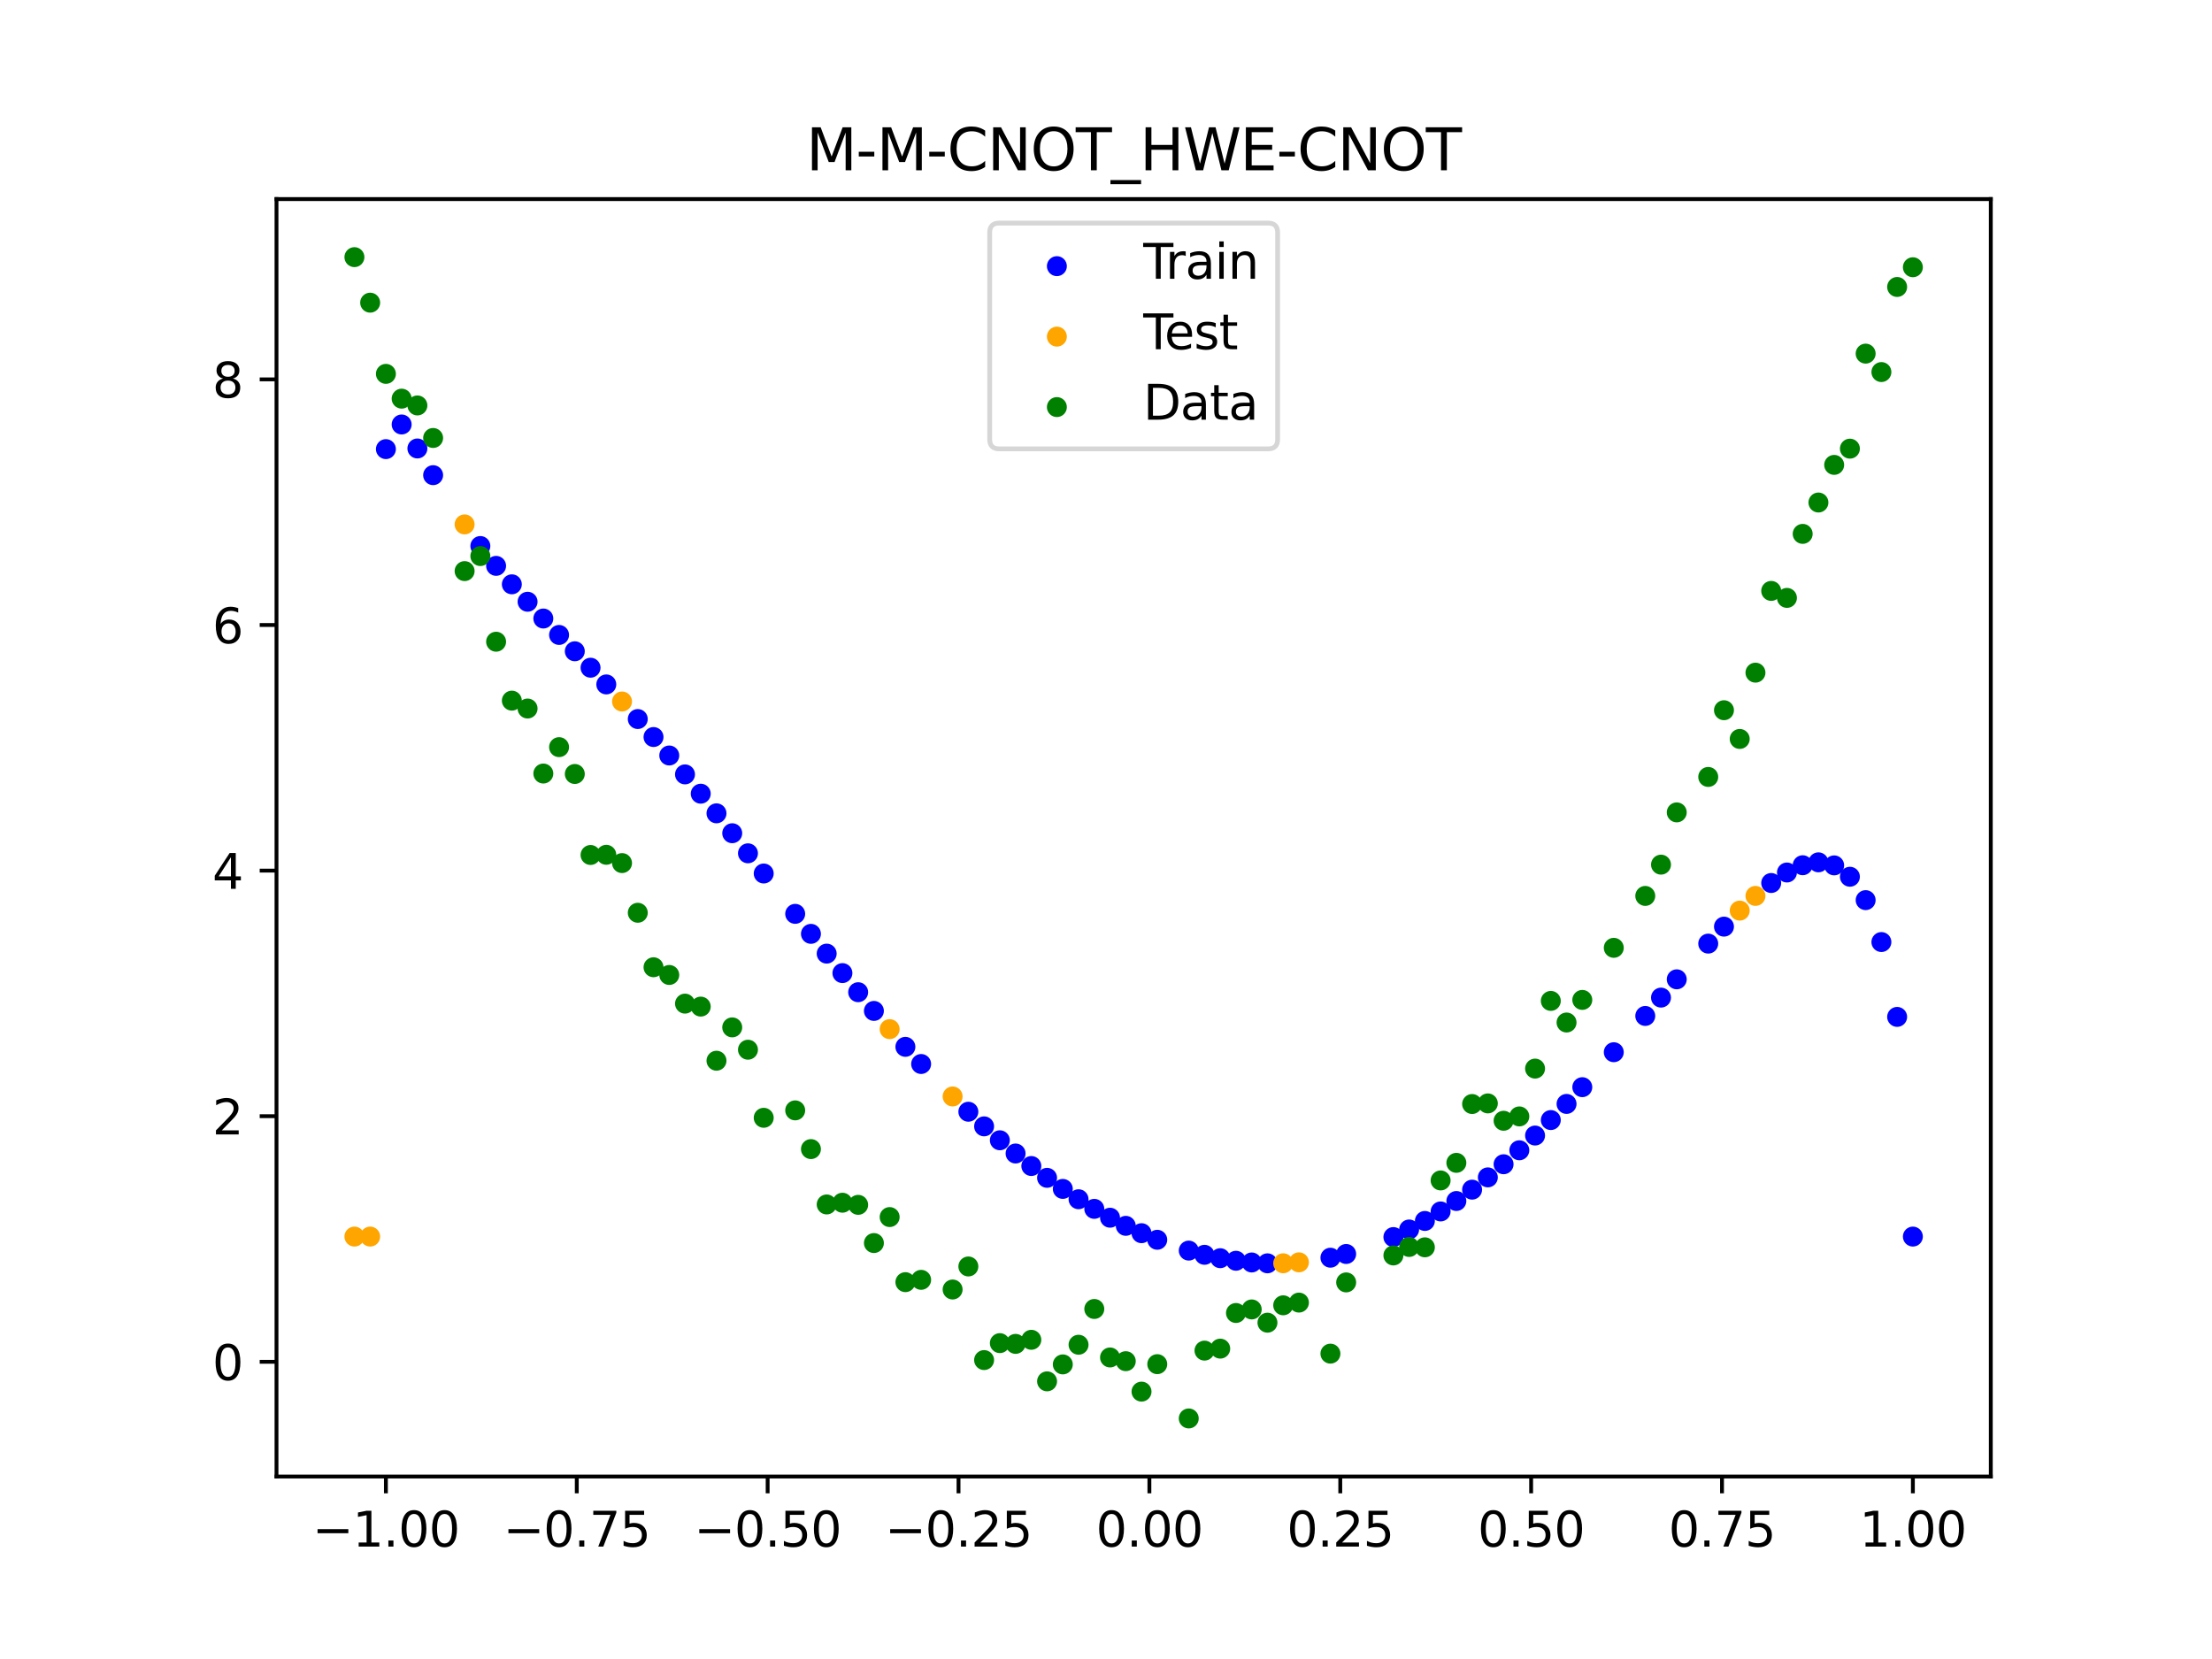 <?xml version="1.0" encoding="utf-8" standalone="no"?>
<!DOCTYPE svg PUBLIC "-//W3C//DTD SVG 1.1//EN"
  "http://www.w3.org/Graphics/SVG/1.1/DTD/svg11.dtd">
<svg xmlns:xlink="http://www.w3.org/1999/xlink" width="460.8pt" height="345.6pt" viewBox="0 0 460.8 345.6" xmlns="http://www.w3.org/2000/svg" version="1.1">
 <defs>
  <style type="text/css">*{stroke-linejoin: round; stroke-linecap: butt}</style>
 </defs>
 <g id="figure_1">
  <g id="patch_1">
   <path d="M 0 345.6 
L 460.8 345.6 
L 460.8 0 
L 0 0 
z
" style="fill: #ffffff"/>
  </g>
  <g id="axes_1">
   <g id="patch_2">
    <path d="M 57.6 307.584 
L 414.72 307.584 
L 414.72 41.472 
L 57.6 41.472 
z
" style="fill: #ffffff"/>
   </g>
   <g id="PathCollection_1">
    <defs>
     <path id="m884fe3dd24" d="M 0 1.581 
C 0.419 1.581 0.822 1.415 1.118 1.118 
C 1.415 0.822 1.581 0.419 1.581 0 
C 1.581 -0.419 1.415 -0.822 1.118 -1.118 
C 0.822 -1.415 0.419 -1.581 0 -1.581 
C -0.419 -1.581 -0.822 -1.415 -1.118 -1.118 
C -1.415 -0.822 -1.581 -0.419 -1.581 0 
C -1.581 0.419 -1.415 0.822 -1.118 1.118 
C -0.822 1.415 -0.419 1.581 0 1.581 
z
" style="stroke: #0000ff"/>
    </defs>
    <g clip-path="url(#p9d59b5a0bc)">
     <use xlink:href="#m884fe3dd24" x="208.286" y="237.54" style="fill: #0000ff; stroke: #0000ff"/>
     <use xlink:href="#m884fe3dd24" x="83.671" y="88.427" style="fill: #0000ff; stroke: #0000ff"/>
     <use xlink:href="#m884fe3dd24" x="349.297" y="204.01" style="fill: #0000ff; stroke: #0000ff"/>
     <use xlink:href="#m884fe3dd24" x="149.258" y="169.431" style="fill: #0000ff; stroke: #0000ff"/>
     <use xlink:href="#m884fe3dd24" x="293.548" y="256.124" style="fill: #0000ff; stroke: #0000ff"/>
     <use xlink:href="#m884fe3dd24" x="319.783" y="236.553" style="fill: #0000ff; stroke: #0000ff"/>
     <use xlink:href="#m884fe3dd24" x="254.196" y="262.106" style="fill: #0000ff; stroke: #0000ff"/>
     <use xlink:href="#m884fe3dd24" x="342.739" y="211.64" style="fill: #0000ff; stroke: #0000ff"/>
     <use xlink:href="#m884fe3dd24" x="142.699" y="161.32" style="fill: #0000ff; stroke: #0000ff"/>
     <use xlink:href="#m884fe3dd24" x="175.492" y="202.715" style="fill: #0000ff; stroke: #0000ff"/>
     <use xlink:href="#m884fe3dd24" x="250.917" y="261.399" style="fill: #0000ff; stroke: #0000ff"/>
     <use xlink:href="#m884fe3dd24" x="155.816" y="177.761" style="fill: #0000ff; stroke: #0000ff"/>
     <use xlink:href="#m884fe3dd24" x="86.95" y="93.425" style="fill: #0000ff; stroke: #0000ff"/>
     <use xlink:href="#m884fe3dd24" x="123.023" y="139.097" style="fill: #0000ff; stroke: #0000ff"/>
     <use xlink:href="#m884fe3dd24" x="313.224" y="242.533" style="fill: #0000ff; stroke: #0000ff"/>
     <use xlink:href="#m884fe3dd24" x="100.067" y="113.746" style="fill: #0000ff; stroke: #0000ff"/>
     <use xlink:href="#m884fe3dd24" x="132.861" y="149.788" style="fill: #0000ff; stroke: #0000ff"/>
     <use xlink:href="#m884fe3dd24" x="182.051" y="210.593" style="fill: #0000ff; stroke: #0000ff"/>
     <use xlink:href="#m884fe3dd24" x="382.091" y="180.274" style="fill: #0000ff; stroke: #0000ff"/>
     <use xlink:href="#m884fe3dd24" x="188.61" y="218.077" style="fill: #0000ff; stroke: #0000ff"/>
     <use xlink:href="#m884fe3dd24" x="247.638" y="260.522" style="fill: #0000ff; stroke: #0000ff"/>
     <use xlink:href="#m884fe3dd24" x="300.107" y="252.366" style="fill: #0000ff; stroke: #0000ff"/>
     <use xlink:href="#m884fe3dd24" x="152.537" y="173.577" style="fill: #0000ff; stroke: #0000ff"/>
     <use xlink:href="#m884fe3dd24" x="205.006" y="234.64" style="fill: #0000ff; stroke: #0000ff"/>
     <use xlink:href="#m884fe3dd24" x="306.666" y="247.824" style="fill: #0000ff; stroke: #0000ff"/>
     <use xlink:href="#m884fe3dd24" x="280.431" y="261.227" style="fill: #0000ff; stroke: #0000ff"/>
     <use xlink:href="#m884fe3dd24" x="90.229" y="98.985" style="fill: #0000ff; stroke: #0000ff"/>
     <use xlink:href="#m884fe3dd24" x="326.342" y="229.966" style="fill: #0000ff; stroke: #0000ff"/>
     <use xlink:href="#m884fe3dd24" x="296.828" y="254.345" style="fill: #0000ff; stroke: #0000ff"/>
     <use xlink:href="#m884fe3dd24" x="165.654" y="190.372" style="fill: #0000ff; stroke: #0000ff"/>
     <use xlink:href="#m884fe3dd24" x="231.241" y="253.673" style="fill: #0000ff; stroke: #0000ff"/>
     <use xlink:href="#m884fe3dd24" x="277.152" y="262.003" style="fill: #0000ff; stroke: #0000ff"/>
     <use xlink:href="#m884fe3dd24" x="106.626" y="121.723" style="fill: #0000ff; stroke: #0000ff"/>
     <use xlink:href="#m884fe3dd24" x="172.213" y="198.657" style="fill: #0000ff; stroke: #0000ff"/>
     <use xlink:href="#m884fe3dd24" x="346.018" y="207.82" style="fill: #0000ff; stroke: #0000ff"/>
     <use xlink:href="#m884fe3dd24" x="309.945" y="245.269" style="fill: #0000ff; stroke: #0000ff"/>
     <use xlink:href="#m884fe3dd24" x="359.135" y="193.034" style="fill: #0000ff; stroke: #0000ff"/>
     <use xlink:href="#m884fe3dd24" x="116.464" y="132.27" style="fill: #0000ff; stroke: #0000ff"/>
     <use xlink:href="#m884fe3dd24" x="103.347" y="117.88" style="fill: #0000ff; stroke: #0000ff"/>
     <use xlink:href="#m884fe3dd24" x="159.096" y="181.967" style="fill: #0000ff; stroke: #0000ff"/>
     <use xlink:href="#m884fe3dd24" x="119.743" y="135.672" style="fill: #0000ff; stroke: #0000ff"/>
     <use xlink:href="#m884fe3dd24" x="178.772" y="206.697" style="fill: #0000ff; stroke: #0000ff"/>
     <use xlink:href="#m884fe3dd24" x="241.079" y="258.268" style="fill: #0000ff; stroke: #0000ff"/>
     <use xlink:href="#m884fe3dd24" x="145.978" y="165.341" style="fill: #0000ff; stroke: #0000ff"/>
     <use xlink:href="#m884fe3dd24" x="168.934" y="194.538" style="fill: #0000ff; stroke: #0000ff"/>
     <use xlink:href="#m884fe3dd24" x="329.621" y="226.478" style="fill: #0000ff; stroke: #0000ff"/>
     <use xlink:href="#m884fe3dd24" x="264.034" y="263.172" style="fill: #0000ff; stroke: #0000ff"/>
     <use xlink:href="#m884fe3dd24" x="391.929" y="196.245" style="fill: #0000ff; stroke: #0000ff"/>
     <use xlink:href="#m884fe3dd24" x="336.18" y="219.196" style="fill: #0000ff; stroke: #0000ff"/>
     <use xlink:href="#m884fe3dd24" x="316.504" y="239.624" style="fill: #0000ff; stroke: #0000ff"/>
     <use xlink:href="#m884fe3dd24" x="191.889" y="221.649" style="fill: #0000ff; stroke: #0000ff"/>
     <use xlink:href="#m884fe3dd24" x="368.973" y="183.945" style="fill: #0000ff; stroke: #0000ff"/>
     <use xlink:href="#m884fe3dd24" x="398.487" y="257.602" style="fill: #0000ff; stroke: #0000ff"/>
     <use xlink:href="#m884fe3dd24" x="234.52" y="255.364" style="fill: #0000ff; stroke: #0000ff"/>
     <use xlink:href="#m884fe3dd24" x="109.905" y="125.355" style="fill: #0000ff; stroke: #0000ff"/>
     <use xlink:href="#m884fe3dd24" x="323.062" y="233.329" style="fill: #0000ff; stroke: #0000ff"/>
     <use xlink:href="#m884fe3dd24" x="126.302" y="142.578" style="fill: #0000ff; stroke: #0000ff"/>
     <use xlink:href="#m884fe3dd24" x="388.649" y="187.513" style="fill: #0000ff; stroke: #0000ff"/>
     <use xlink:href="#m884fe3dd24" x="227.962" y="251.827" style="fill: #0000ff; stroke: #0000ff"/>
     <use xlink:href="#m884fe3dd24" x="113.185" y="128.849" style="fill: #0000ff; stroke: #0000ff"/>
     <use xlink:href="#m884fe3dd24" x="260.755" y="262.996" style="fill: #0000ff; stroke: #0000ff"/>
     <use xlink:href="#m884fe3dd24" x="80.391" y="93.559" style="fill: #0000ff; stroke: #0000ff"/>
     <use xlink:href="#m884fe3dd24" x="139.42" y="157.382" style="fill: #0000ff; stroke: #0000ff"/>
     <use xlink:href="#m884fe3dd24" x="378.811" y="179.639" style="fill: #0000ff; stroke: #0000ff"/>
     <use xlink:href="#m884fe3dd24" x="375.532" y="180.244" style="fill: #0000ff; stroke: #0000ff"/>
     <use xlink:href="#m884fe3dd24" x="237.8" y="256.896" style="fill: #0000ff; stroke: #0000ff"/>
     <use xlink:href="#m884fe3dd24" x="290.269" y="257.702" style="fill: #0000ff; stroke: #0000ff"/>
     <use xlink:href="#m884fe3dd24" x="211.565" y="240.296" style="fill: #0000ff; stroke: #0000ff"/>
     <use xlink:href="#m884fe3dd24" x="136.14" y="153.536" style="fill: #0000ff; stroke: #0000ff"/>
     <use xlink:href="#m884fe3dd24" x="395.208" y="211.838" style="fill: #0000ff; stroke: #0000ff"/>
     <use xlink:href="#m884fe3dd24" x="385.37" y="182.642" style="fill: #0000ff; stroke: #0000ff"/>
     <use xlink:href="#m884fe3dd24" x="303.386" y="250.191" style="fill: #0000ff; stroke: #0000ff"/>
     <use xlink:href="#m884fe3dd24" x="224.682" y="249.825" style="fill: #0000ff; stroke: #0000ff"/>
     <use xlink:href="#m884fe3dd24" x="372.253" y="181.758" style="fill: #0000ff; stroke: #0000ff"/>
     <use xlink:href="#m884fe3dd24" x="257.476" y="262.639" style="fill: #0000ff; stroke: #0000ff"/>
     <use xlink:href="#m884fe3dd24" x="221.403" y="247.67" style="fill: #0000ff; stroke: #0000ff"/>
     <use xlink:href="#m884fe3dd24" x="355.856" y="196.572" style="fill: #0000ff; stroke: #0000ff"/>
     <use xlink:href="#m884fe3dd24" x="201.727" y="231.596" style="fill: #0000ff; stroke: #0000ff"/>
     <use xlink:href="#m884fe3dd24" x="214.844" y="242.903" style="fill: #0000ff; stroke: #0000ff"/>
     <use xlink:href="#m884fe3dd24" x="218.124" y="245.362" style="fill: #0000ff; stroke: #0000ff"/>
    </g>
   </g>
   <g id="PathCollection_2">
    <defs>
     <path id="md3d48950d7" d="M 0 1.581 
C 0.419 1.581 0.822 1.415 1.118 1.118 
C 1.415 0.822 1.581 0.419 1.581 0 
C 1.581 -0.419 1.415 -0.822 1.118 -1.118 
C 0.822 -1.415 0.419 -1.581 0 -1.581 
C -0.419 -1.581 -0.822 -1.415 -1.118 -1.118 
C -1.415 -0.822 -1.581 -0.419 -1.581 0 
C -1.581 0.419 -1.415 0.822 -1.118 1.118 
C -0.822 1.415 -0.419 1.581 0 1.581 
z
" style="stroke: #ffa500"/>
    </defs>
    <g clip-path="url(#p9d59b5a0bc)">
     <use xlink:href="#md3d48950d7" x="198.448" y="228.414" style="fill: #ffa500; stroke: #ffa500"/>
     <use xlink:href="#md3d48950d7" x="365.694" y="186.633" style="fill: #ffa500; stroke: #ffa500"/>
     <use xlink:href="#md3d48950d7" x="73.833" y="257.602" style="fill: #ffa500; stroke: #ffa500"/>
     <use xlink:href="#md3d48950d7" x="96.788" y="109.244" style="fill: #ffa500; stroke: #ffa500"/>
     <use xlink:href="#md3d48950d7" x="267.314" y="263.164" style="fill: #ffa500; stroke: #ffa500"/>
     <use xlink:href="#md3d48950d7" x="129.581" y="146.137" style="fill: #ffa500; stroke: #ffa500"/>
     <use xlink:href="#md3d48950d7" x="185.33" y="214.389" style="fill: #ffa500; stroke: #ffa500"/>
     <use xlink:href="#md3d48950d7" x="270.593" y="262.969" style="fill: #ffa500; stroke: #ffa500"/>
     <use xlink:href="#md3d48950d7" x="77.112" y="257.602" style="fill: #ffa500; stroke: #ffa500"/>
     <use xlink:href="#md3d48950d7" x="362.415" y="189.696" style="fill: #ffa500; stroke: #ffa500"/>
    </g>
   </g>
   <g id="PathCollection_3">
    <defs>
     <path id="mc0aeb8dbe6" d="M 0 1.581 
C 0.419 1.581 0.822 1.415 1.118 1.118 
C 1.415 0.822 1.581 0.419 1.581 0 
C 1.581 -0.419 1.415 -0.822 1.118 -1.118 
C 0.822 -1.415 0.419 -1.581 0 -1.581 
C -0.419 -1.581 -0.822 -1.415 -1.118 -1.118 
C -1.415 -0.822 -1.581 -0.419 -1.581 0 
C -1.581 0.419 -1.415 0.822 -1.118 1.118 
C -0.822 1.415 -0.419 1.581 0 1.581 
z
" style="stroke: #008000"/>
    </defs>
    <g clip-path="url(#p9d59b5a0bc)">
     <use xlink:href="#mc0aeb8dbe6" x="208.286" y="279.798" style="fill: #008000; stroke: #008000"/>
     <use xlink:href="#mc0aeb8dbe6" x="83.671" y="83.047" style="fill: #008000; stroke: #008000"/>
     <use xlink:href="#mc0aeb8dbe6" x="349.297" y="169.235" style="fill: #008000; stroke: #008000"/>
     <use xlink:href="#mc0aeb8dbe6" x="149.258" y="220.967" style="fill: #008000; stroke: #008000"/>
     <use xlink:href="#mc0aeb8dbe6" x="293.548" y="259.766" style="fill: #008000; stroke: #008000"/>
     <use xlink:href="#mc0aeb8dbe6" x="319.783" y="222.609" style="fill: #008000; stroke: #008000"/>
     <use xlink:href="#mc0aeb8dbe6" x="254.196" y="280.945" style="fill: #008000; stroke: #008000"/>
     <use xlink:href="#mc0aeb8dbe6" x="342.739" y="186.636" style="fill: #008000; stroke: #008000"/>
     <use xlink:href="#mc0aeb8dbe6" x="142.699" y="209.073" style="fill: #008000; stroke: #008000"/>
     <use xlink:href="#mc0aeb8dbe6" x="175.492" y="250.548" style="fill: #008000; stroke: #008000"/>
     <use xlink:href="#mc0aeb8dbe6" x="250.917" y="281.357" style="fill: #008000; stroke: #008000"/>
     <use xlink:href="#mc0aeb8dbe6" x="155.816" y="218.675" style="fill: #008000; stroke: #008000"/>
     <use xlink:href="#mc0aeb8dbe6" x="86.95" y="84.461" style="fill: #008000; stroke: #008000"/>
     <use xlink:href="#mc0aeb8dbe6" x="123.023" y="178.109" style="fill: #008000; stroke: #008000"/>
     <use xlink:href="#mc0aeb8dbe6" x="313.224" y="233.476" style="fill: #008000; stroke: #008000"/>
     <use xlink:href="#mc0aeb8dbe6" x="100.067" y="115.838" style="fill: #008000; stroke: #008000"/>
     <use xlink:href="#mc0aeb8dbe6" x="132.861" y="190.145" style="fill: #008000; stroke: #008000"/>
     <use xlink:href="#mc0aeb8dbe6" x="182.051" y="258.951" style="fill: #008000; stroke: #008000"/>
     <use xlink:href="#mc0aeb8dbe6" x="382.091" y="96.844" style="fill: #008000; stroke: #008000"/>
     <use xlink:href="#mc0aeb8dbe6" x="188.61" y="267.097" style="fill: #008000; stroke: #008000"/>
     <use xlink:href="#mc0aeb8dbe6" x="247.638" y="295.488" style="fill: #008000; stroke: #008000"/>
     <use xlink:href="#mc0aeb8dbe6" x="300.107" y="245.907" style="fill: #008000; stroke: #008000"/>
     <use xlink:href="#mc0aeb8dbe6" x="152.537" y="214.021" style="fill: #008000; stroke: #008000"/>
     <use xlink:href="#mc0aeb8dbe6" x="205.006" y="283.329" style="fill: #008000; stroke: #008000"/>
     <use xlink:href="#mc0aeb8dbe6" x="306.666" y="229.986" style="fill: #008000; stroke: #008000"/>
     <use xlink:href="#mc0aeb8dbe6" x="280.431" y="267.148" style="fill: #008000; stroke: #008000"/>
     <use xlink:href="#mc0aeb8dbe6" x="90.229" y="91.238" style="fill: #008000; stroke: #008000"/>
     <use xlink:href="#mc0aeb8dbe6" x="326.342" y="213.009" style="fill: #008000; stroke: #008000"/>
     <use xlink:href="#mc0aeb8dbe6" x="296.828" y="259.841" style="fill: #008000; stroke: #008000"/>
     <use xlink:href="#mc0aeb8dbe6" x="165.654" y="231.312" style="fill: #008000; stroke: #008000"/>
     <use xlink:href="#mc0aeb8dbe6" x="231.241" y="282.785" style="fill: #008000; stroke: #008000"/>
     <use xlink:href="#mc0aeb8dbe6" x="277.152" y="281.988" style="fill: #008000; stroke: #008000"/>
     <use xlink:href="#mc0aeb8dbe6" x="106.626" y="145.957" style="fill: #008000; stroke: #008000"/>
     <use xlink:href="#mc0aeb8dbe6" x="172.213" y="250.909" style="fill: #008000; stroke: #008000"/>
     <use xlink:href="#mc0aeb8dbe6" x="346.018" y="180.121" style="fill: #008000; stroke: #008000"/>
     <use xlink:href="#mc0aeb8dbe6" x="309.945" y="229.858" style="fill: #008000; stroke: #008000"/>
     <use xlink:href="#mc0aeb8dbe6" x="359.135" y="147.953" style="fill: #008000; stroke: #008000"/>
     <use xlink:href="#mc0aeb8dbe6" x="116.464" y="155.642" style="fill: #008000; stroke: #008000"/>
     <use xlink:href="#mc0aeb8dbe6" x="103.347" y="133.681" style="fill: #008000; stroke: #008000"/>
     <use xlink:href="#mc0aeb8dbe6" x="159.096" y="232.856" style="fill: #008000; stroke: #008000"/>
     <use xlink:href="#mc0aeb8dbe6" x="119.743" y="161.234" style="fill: #008000; stroke: #008000"/>
     <use xlink:href="#mc0aeb8dbe6" x="178.772" y="250.991" style="fill: #008000; stroke: #008000"/>
     <use xlink:href="#mc0aeb8dbe6" x="241.079" y="284.178" style="fill: #008000; stroke: #008000"/>
     <use xlink:href="#mc0aeb8dbe6" x="145.978" y="209.694" style="fill: #008000; stroke: #008000"/>
     <use xlink:href="#mc0aeb8dbe6" x="168.934" y="239.376" style="fill: #008000; stroke: #008000"/>
     <use xlink:href="#mc0aeb8dbe6" x="329.621" y="208.299" style="fill: #008000; stroke: #008000"/>
     <use xlink:href="#mc0aeb8dbe6" x="264.034" y="275.541" style="fill: #008000; stroke: #008000"/>
     <use xlink:href="#mc0aeb8dbe6" x="391.929" y="77.507" style="fill: #008000; stroke: #008000"/>
     <use xlink:href="#mc0aeb8dbe6" x="336.18" y="197.449" style="fill: #008000; stroke: #008000"/>
     <use xlink:href="#mc0aeb8dbe6" x="316.504" y="232.571" style="fill: #008000; stroke: #008000"/>
     <use xlink:href="#mc0aeb8dbe6" x="191.889" y="266.612" style="fill: #008000; stroke: #008000"/>
     <use xlink:href="#mc0aeb8dbe6" x="368.973" y="123.096" style="fill: #008000; stroke: #008000"/>
     <use xlink:href="#mc0aeb8dbe6" x="398.487" y="55.672" style="fill: #008000; stroke: #008000"/>
     <use xlink:href="#mc0aeb8dbe6" x="234.52" y="283.56" style="fill: #008000; stroke: #008000"/>
     <use xlink:href="#mc0aeb8dbe6" x="109.905" y="147.599" style="fill: #008000; stroke: #008000"/>
     <use xlink:href="#mc0aeb8dbe6" x="323.062" y="208.507" style="fill: #008000; stroke: #008000"/>
     <use xlink:href="#mc0aeb8dbe6" x="126.302" y="178.07" style="fill: #008000; stroke: #008000"/>
     <use xlink:href="#mc0aeb8dbe6" x="388.649" y="73.667" style="fill: #008000; stroke: #008000"/>
     <use xlink:href="#mc0aeb8dbe6" x="227.962" y="272.682" style="fill: #008000; stroke: #008000"/>
     <use xlink:href="#mc0aeb8dbe6" x="113.185" y="161.141" style="fill: #008000; stroke: #008000"/>
     <use xlink:href="#mc0aeb8dbe6" x="260.755" y="272.778" style="fill: #008000; stroke: #008000"/>
     <use xlink:href="#mc0aeb8dbe6" x="80.391" y="77.883" style="fill: #008000; stroke: #008000"/>
     <use xlink:href="#mc0aeb8dbe6" x="139.42" y="203.102" style="fill: #008000; stroke: #008000"/>
     <use xlink:href="#mc0aeb8dbe6" x="378.811" y="104.684" style="fill: #008000; stroke: #008000"/>
     <use xlink:href="#mc0aeb8dbe6" x="375.532" y="111.216" style="fill: #008000; stroke: #008000"/>
     <use xlink:href="#mc0aeb8dbe6" x="237.8" y="289.903" style="fill: #008000; stroke: #008000"/>
     <use xlink:href="#mc0aeb8dbe6" x="290.269" y="261.533" style="fill: #008000; stroke: #008000"/>
     <use xlink:href="#mc0aeb8dbe6" x="211.565" y="279.954" style="fill: #008000; stroke: #008000"/>
     <use xlink:href="#mc0aeb8dbe6" x="136.14" y="201.496" style="fill: #008000; stroke: #008000"/>
     <use xlink:href="#mc0aeb8dbe6" x="395.208" y="59.781" style="fill: #008000; stroke: #008000"/>
     <use xlink:href="#mc0aeb8dbe6" x="385.37" y="93.463" style="fill: #008000; stroke: #008000"/>
     <use xlink:href="#mc0aeb8dbe6" x="303.386" y="242.242" style="fill: #008000; stroke: #008000"/>
     <use xlink:href="#mc0aeb8dbe6" x="224.682" y="280.135" style="fill: #008000; stroke: #008000"/>
     <use xlink:href="#mc0aeb8dbe6" x="372.253" y="124.552" style="fill: #008000; stroke: #008000"/>
     <use xlink:href="#mc0aeb8dbe6" x="257.476" y="273.52" style="fill: #008000; stroke: #008000"/>
     <use xlink:href="#mc0aeb8dbe6" x="221.403" y="284.229" style="fill: #008000; stroke: #008000"/>
     <use xlink:href="#mc0aeb8dbe6" x="355.856" y="161.851" style="fill: #008000; stroke: #008000"/>
     <use xlink:href="#mc0aeb8dbe6" x="201.727" y="263.828" style="fill: #008000; stroke: #008000"/>
     <use xlink:href="#mc0aeb8dbe6" x="214.844" y="279.105" style="fill: #008000; stroke: #008000"/>
     <use xlink:href="#mc0aeb8dbe6" x="218.124" y="287.758" style="fill: #008000; stroke: #008000"/>
    </g>
   </g>
   <g id="PathCollection_4">
    <g clip-path="url(#p9d59b5a0bc)">
     <use xlink:href="#mc0aeb8dbe6" x="198.448" y="268.627" style="fill: #008000; stroke: #008000"/>
     <use xlink:href="#mc0aeb8dbe6" x="365.694" y="140.127" style="fill: #008000; stroke: #008000"/>
     <use xlink:href="#mc0aeb8dbe6" x="73.833" y="53.568" style="fill: #008000; stroke: #008000"/>
     <use xlink:href="#mc0aeb8dbe6" x="96.788" y="118.971" style="fill: #008000; stroke: #008000"/>
     <use xlink:href="#mc0aeb8dbe6" x="267.314" y="271.918" style="fill: #008000; stroke: #008000"/>
     <use xlink:href="#mc0aeb8dbe6" x="129.581" y="179.797" style="fill: #008000; stroke: #008000"/>
     <use xlink:href="#mc0aeb8dbe6" x="185.33" y="253.537" style="fill: #008000; stroke: #008000"/>
     <use xlink:href="#mc0aeb8dbe6" x="270.593" y="271.354" style="fill: #008000; stroke: #008000"/>
     <use xlink:href="#mc0aeb8dbe6" x="77.112" y="63.052" style="fill: #008000; stroke: #008000"/>
     <use xlink:href="#mc0aeb8dbe6" x="362.415" y="153.936" style="fill: #008000; stroke: #008000"/>
    </g>
   </g>
   <g id="matplotlib.axis_1">
    <g id="xtick_1">
     <g id="line2d_1">
      <defs>
       <path id="m6c9e912dc5" d="M 0 0 
L 0 3.5 
" style="stroke: #000000; stroke-width: 0.8"/>
      </defs>
      <g>
       <use xlink:href="#m6c9e912dc5" x="80.391" y="307.584" style="stroke: #000000; stroke-width: 0.8"/>
      </g>
     </g>
     <g id="text_1">
      <!-- −1.00 -->
      <g transform="translate(65.069 322.182) scale(0.1 -0.1)">
       <defs>
        <path id="DejaVuSans-2212" d="M 678 2272 
L 4684 2272 
L 4684 1741 
L 678 1741 
L 678 2272 
z
" transform="scale(0.016)"/>
        <path id="DejaVuSans-31" d="M 794 531 
L 1825 531 
L 1825 4091 
L 703 3866 
L 703 4441 
L 1819 4666 
L 2450 4666 
L 2450 531 
L 3481 531 
L 3481 0 
L 794 0 
L 794 531 
z
" transform="scale(0.016)"/>
        <path id="DejaVuSans-2e" d="M 684 794 
L 1344 794 
L 1344 0 
L 684 0 
L 684 794 
z
" transform="scale(0.016)"/>
        <path id="DejaVuSans-30" d="M 2034 4250 
Q 1547 4250 1301 3770 
Q 1056 3291 1056 2328 
Q 1056 1369 1301 889 
Q 1547 409 2034 409 
Q 2525 409 2770 889 
Q 3016 1369 3016 2328 
Q 3016 3291 2770 3770 
Q 2525 4250 2034 4250 
z
M 2034 4750 
Q 2819 4750 3233 4129 
Q 3647 3509 3647 2328 
Q 3647 1150 3233 529 
Q 2819 -91 2034 -91 
Q 1250 -91 836 529 
Q 422 1150 422 2328 
Q 422 3509 836 4129 
Q 1250 4750 2034 4750 
z
" transform="scale(0.016)"/>
       </defs>
       <use xlink:href="#DejaVuSans-2212"/>
       <use xlink:href="#DejaVuSans-31" x="83.789"/>
       <use xlink:href="#DejaVuSans-2e" x="147.412"/>
       <use xlink:href="#DejaVuSans-30" x="179.199"/>
       <use xlink:href="#DejaVuSans-30" x="242.822"/>
      </g>
     </g>
    </g>
    <g id="xtick_2">
     <g id="line2d_2">
      <g>
       <use xlink:href="#m6c9e912dc5" x="120.153" y="307.584" style="stroke: #000000; stroke-width: 0.8"/>
      </g>
     </g>
     <g id="text_2">
      <!-- −0.75 -->
      <g transform="translate(104.831 322.182) scale(0.1 -0.1)">
       <defs>
        <path id="DejaVuSans-37" d="M 525 4666 
L 3525 4666 
L 3525 4397 
L 1831 0 
L 1172 0 
L 2766 4134 
L 525 4134 
L 525 4666 
z
" transform="scale(0.016)"/>
        <path id="DejaVuSans-35" d="M 691 4666 
L 3169 4666 
L 3169 4134 
L 1269 4134 
L 1269 2991 
Q 1406 3038 1543 3061 
Q 1681 3084 1819 3084 
Q 2600 3084 3056 2656 
Q 3513 2228 3513 1497 
Q 3513 744 3044 326 
Q 2575 -91 1722 -91 
Q 1428 -91 1123 -41 
Q 819 9 494 109 
L 494 744 
Q 775 591 1075 516 
Q 1375 441 1709 441 
Q 2250 441 2565 725 
Q 2881 1009 2881 1497 
Q 2881 1984 2565 2268 
Q 2250 2553 1709 2553 
Q 1456 2553 1204 2497 
Q 953 2441 691 2322 
L 691 4666 
z
" transform="scale(0.016)"/>
       </defs>
       <use xlink:href="#DejaVuSans-2212"/>
       <use xlink:href="#DejaVuSans-30" x="83.789"/>
       <use xlink:href="#DejaVuSans-2e" x="147.412"/>
       <use xlink:href="#DejaVuSans-37" x="179.199"/>
       <use xlink:href="#DejaVuSans-35" x="242.822"/>
      </g>
     </g>
    </g>
    <g id="xtick_3">
     <g id="line2d_3">
      <g>
       <use xlink:href="#m6c9e912dc5" x="159.915" y="307.584" style="stroke: #000000; stroke-width: 0.8"/>
      </g>
     </g>
     <g id="text_3">
      <!-- −0.50 -->
      <g transform="translate(144.593 322.182) scale(0.1 -0.1)">
       <use xlink:href="#DejaVuSans-2212"/>
       <use xlink:href="#DejaVuSans-30" x="83.789"/>
       <use xlink:href="#DejaVuSans-2e" x="147.412"/>
       <use xlink:href="#DejaVuSans-35" x="179.199"/>
       <use xlink:href="#DejaVuSans-30" x="242.822"/>
      </g>
     </g>
    </g>
    <g id="xtick_4">
     <g id="line2d_4">
      <g>
       <use xlink:href="#m6c9e912dc5" x="199.677" y="307.584" style="stroke: #000000; stroke-width: 0.8"/>
      </g>
     </g>
     <g id="text_4">
      <!-- −0.25 -->
      <g transform="translate(184.355 322.182) scale(0.1 -0.1)">
       <defs>
        <path id="DejaVuSans-32" d="M 1228 531 
L 3431 531 
L 3431 0 
L 469 0 
L 469 531 
Q 828 903 1448 1529 
Q 2069 2156 2228 2338 
Q 2531 2678 2651 2914 
Q 2772 3150 2772 3378 
Q 2772 3750 2511 3984 
Q 2250 4219 1831 4219 
Q 1534 4219 1204 4116 
Q 875 4013 500 3803 
L 500 4441 
Q 881 4594 1212 4672 
Q 1544 4750 1819 4750 
Q 2544 4750 2975 4387 
Q 3406 4025 3406 3419 
Q 3406 3131 3298 2873 
Q 3191 2616 2906 2266 
Q 2828 2175 2409 1742 
Q 1991 1309 1228 531 
z
" transform="scale(0.016)"/>
       </defs>
       <use xlink:href="#DejaVuSans-2212"/>
       <use xlink:href="#DejaVuSans-30" x="83.789"/>
       <use xlink:href="#DejaVuSans-2e" x="147.412"/>
       <use xlink:href="#DejaVuSans-32" x="179.199"/>
       <use xlink:href="#DejaVuSans-35" x="242.822"/>
      </g>
     </g>
    </g>
    <g id="xtick_5">
     <g id="line2d_5">
      <g>
       <use xlink:href="#m6c9e912dc5" x="239.439" y="307.584" style="stroke: #000000; stroke-width: 0.8"/>
      </g>
     </g>
     <g id="text_5">
      <!-- 0.00 -->
      <g transform="translate(228.307 322.182) scale(0.1 -0.1)">
       <use xlink:href="#DejaVuSans-30"/>
       <use xlink:href="#DejaVuSans-2e" x="63.623"/>
       <use xlink:href="#DejaVuSans-30" x="95.41"/>
       <use xlink:href="#DejaVuSans-30" x="159.033"/>
      </g>
     </g>
    </g>
    <g id="xtick_6">
     <g id="line2d_6">
      <g>
       <use xlink:href="#m6c9e912dc5" x="279.201" y="307.584" style="stroke: #000000; stroke-width: 0.8"/>
      </g>
     </g>
     <g id="text_6">
      <!-- 0.25 -->
      <g transform="translate(268.069 322.182) scale(0.1 -0.1)">
       <use xlink:href="#DejaVuSans-30"/>
       <use xlink:href="#DejaVuSans-2e" x="63.623"/>
       <use xlink:href="#DejaVuSans-32" x="95.41"/>
       <use xlink:href="#DejaVuSans-35" x="159.033"/>
      </g>
     </g>
    </g>
    <g id="xtick_7">
     <g id="line2d_7">
      <g>
       <use xlink:href="#m6c9e912dc5" x="318.963" y="307.584" style="stroke: #000000; stroke-width: 0.8"/>
      </g>
     </g>
     <g id="text_7">
      <!-- 0.50 -->
      <g transform="translate(307.83 322.182) scale(0.1 -0.1)">
       <use xlink:href="#DejaVuSans-30"/>
       <use xlink:href="#DejaVuSans-2e" x="63.623"/>
       <use xlink:href="#DejaVuSans-35" x="95.41"/>
       <use xlink:href="#DejaVuSans-30" x="159.033"/>
      </g>
     </g>
    </g>
    <g id="xtick_8">
     <g id="line2d_8">
      <g>
       <use xlink:href="#m6c9e912dc5" x="358.725" y="307.584" style="stroke: #000000; stroke-width: 0.8"/>
      </g>
     </g>
     <g id="text_8">
      <!-- 0.75 -->
      <g transform="translate(347.592 322.182) scale(0.1 -0.1)">
       <use xlink:href="#DejaVuSans-30"/>
       <use xlink:href="#DejaVuSans-2e" x="63.623"/>
       <use xlink:href="#DejaVuSans-37" x="95.41"/>
       <use xlink:href="#DejaVuSans-35" x="159.033"/>
      </g>
     </g>
    </g>
    <g id="xtick_9">
     <g id="line2d_9">
      <g>
       <use xlink:href="#m6c9e912dc5" x="398.487" y="307.584" style="stroke: #000000; stroke-width: 0.8"/>
      </g>
     </g>
     <g id="text_9">
      <!-- 1.00 -->
      <g transform="translate(387.354 322.182) scale(0.1 -0.1)">
       <use xlink:href="#DejaVuSans-31"/>
       <use xlink:href="#DejaVuSans-2e" x="63.623"/>
       <use xlink:href="#DejaVuSans-30" x="95.41"/>
       <use xlink:href="#DejaVuSans-30" x="159.033"/>
      </g>
     </g>
    </g>
   </g>
   <g id="matplotlib.axis_2">
    <g id="ytick_1">
     <g id="line2d_10">
      <defs>
       <path id="m9abe9e5bc5" d="M 0 0 
L -3.5 0 
" style="stroke: #000000; stroke-width: 0.8"/>
      </defs>
      <g>
       <use xlink:href="#m9abe9e5bc5" x="57.6" y="283.689" style="stroke: #000000; stroke-width: 0.8"/>
      </g>
     </g>
     <g id="text_10">
      <!-- 0 -->
      <g transform="translate(44.237 287.489) scale(0.1 -0.1)">
       <use xlink:href="#DejaVuSans-30"/>
      </g>
     </g>
    </g>
    <g id="ytick_2">
     <g id="line2d_11">
      <g>
       <use xlink:href="#m9abe9e5bc5" x="57.6" y="232.524" style="stroke: #000000; stroke-width: 0.8"/>
      </g>
     </g>
     <g id="text_11">
      <!-- 2 -->
      <g transform="translate(44.237 236.324) scale(0.1 -0.1)">
       <use xlink:href="#DejaVuSans-32"/>
      </g>
     </g>
    </g>
    <g id="ytick_3">
     <g id="line2d_12">
      <g>
       <use xlink:href="#m9abe9e5bc5" x="57.6" y="181.36" style="stroke: #000000; stroke-width: 0.8"/>
      </g>
     </g>
     <g id="text_12">
      <!-- 4 -->
      <g transform="translate(44.237 185.159) scale(0.1 -0.1)">
       <defs>
        <path id="DejaVuSans-34" d="M 2419 4116 
L 825 1625 
L 2419 1625 
L 2419 4116 
z
M 2253 4666 
L 3047 4666 
L 3047 1625 
L 3713 1625 
L 3713 1100 
L 3047 1100 
L 3047 0 
L 2419 0 
L 2419 1100 
L 313 1100 
L 313 1709 
L 2253 4666 
z
" transform="scale(0.016)"/>
       </defs>
       <use xlink:href="#DejaVuSans-34"/>
      </g>
     </g>
    </g>
    <g id="ytick_4">
     <g id="line2d_13">
      <g>
       <use xlink:href="#m9abe9e5bc5" x="57.6" y="130.195" style="stroke: #000000; stroke-width: 0.8"/>
      </g>
     </g>
     <g id="text_13">
      <!-- 6 -->
      <g transform="translate(44.237 133.994) scale(0.1 -0.1)">
       <defs>
        <path id="DejaVuSans-36" d="M 2113 2584 
Q 1688 2584 1439 2293 
Q 1191 2003 1191 1497 
Q 1191 994 1439 701 
Q 1688 409 2113 409 
Q 2538 409 2786 701 
Q 3034 994 3034 1497 
Q 3034 2003 2786 2293 
Q 2538 2584 2113 2584 
z
M 3366 4563 
L 3366 3988 
Q 3128 4100 2886 4159 
Q 2644 4219 2406 4219 
Q 1781 4219 1451 3797 
Q 1122 3375 1075 2522 
Q 1259 2794 1537 2939 
Q 1816 3084 2150 3084 
Q 2853 3084 3261 2657 
Q 3669 2231 3669 1497 
Q 3669 778 3244 343 
Q 2819 -91 2113 -91 
Q 1303 -91 875 529 
Q 447 1150 447 2328 
Q 447 3434 972 4092 
Q 1497 4750 2381 4750 
Q 2619 4750 2861 4703 
Q 3103 4656 3366 4563 
z
" transform="scale(0.016)"/>
       </defs>
       <use xlink:href="#DejaVuSans-36"/>
      </g>
     </g>
    </g>
    <g id="ytick_5">
     <g id="line2d_14">
      <g>
       <use xlink:href="#m9abe9e5bc5" x="57.6" y="79.03" style="stroke: #000000; stroke-width: 0.8"/>
      </g>
     </g>
     <g id="text_14">
      <!-- 8 -->
      <g transform="translate(44.237 82.829) scale(0.1 -0.1)">
       <defs>
        <path id="DejaVuSans-38" d="M 2034 2216 
Q 1584 2216 1326 1975 
Q 1069 1734 1069 1313 
Q 1069 891 1326 650 
Q 1584 409 2034 409 
Q 2484 409 2743 651 
Q 3003 894 3003 1313 
Q 3003 1734 2745 1975 
Q 2488 2216 2034 2216 
z
M 1403 2484 
Q 997 2584 770 2862 
Q 544 3141 544 3541 
Q 544 4100 942 4425 
Q 1341 4750 2034 4750 
Q 2731 4750 3128 4425 
Q 3525 4100 3525 3541 
Q 3525 3141 3298 2862 
Q 3072 2584 2669 2484 
Q 3125 2378 3379 2068 
Q 3634 1759 3634 1313 
Q 3634 634 3220 271 
Q 2806 -91 2034 -91 
Q 1263 -91 848 271 
Q 434 634 434 1313 
Q 434 1759 690 2068 
Q 947 2378 1403 2484 
z
M 1172 3481 
Q 1172 3119 1398 2916 
Q 1625 2713 2034 2713 
Q 2441 2713 2670 2916 
Q 2900 3119 2900 3481 
Q 2900 3844 2670 4047 
Q 2441 4250 2034 4250 
Q 1625 4250 1398 4047 
Q 1172 3844 1172 3481 
z
" transform="scale(0.016)"/>
       </defs>
       <use xlink:href="#DejaVuSans-38"/>
      </g>
     </g>
    </g>
   </g>
   <g id="patch_3">
    <path d="M 57.6 307.584 
L 57.6 41.472 
" style="fill: none; stroke: #000000; stroke-width: 0.8; stroke-linejoin: miter; stroke-linecap: square"/>
   </g>
   <g id="patch_4">
    <path d="M 414.72 307.584 
L 414.72 41.472 
" style="fill: none; stroke: #000000; stroke-width: 0.8; stroke-linejoin: miter; stroke-linecap: square"/>
   </g>
   <g id="patch_5">
    <path d="M 57.6 307.584 
L 414.72 307.584 
" style="fill: none; stroke: #000000; stroke-width: 0.8; stroke-linejoin: miter; stroke-linecap: square"/>
   </g>
   <g id="patch_6">
    <path d="M 57.6 41.472 
L 414.72 41.472 
" style="fill: none; stroke: #000000; stroke-width: 0.8; stroke-linejoin: miter; stroke-linecap: square"/>
   </g>
   <g id="text_15">
    <!-- M-M-CNOT_HWE-CNOT -->
    <g transform="translate(167.944 35.472) scale(0.12 -0.12)">
     <defs>
      <path id="DejaVuSans-4d" d="M 628 4666 
L 1569 4666 
L 2759 1491 
L 3956 4666 
L 4897 4666 
L 4897 0 
L 4281 0 
L 4281 4097 
L 3078 897 
L 2444 897 
L 1241 4097 
L 1241 0 
L 628 0 
L 628 4666 
z
" transform="scale(0.016)"/>
      <path id="DejaVuSans-2d" d="M 313 2009 
L 1997 2009 
L 1997 1497 
L 313 1497 
L 313 2009 
z
" transform="scale(0.016)"/>
      <path id="DejaVuSans-43" d="M 4122 4306 
L 4122 3641 
Q 3803 3938 3442 4084 
Q 3081 4231 2675 4231 
Q 1875 4231 1450 3742 
Q 1025 3253 1025 2328 
Q 1025 1406 1450 917 
Q 1875 428 2675 428 
Q 3081 428 3442 575 
Q 3803 722 4122 1019 
L 4122 359 
Q 3791 134 3420 21 
Q 3050 -91 2638 -91 
Q 1578 -91 968 557 
Q 359 1206 359 2328 
Q 359 3453 968 4101 
Q 1578 4750 2638 4750 
Q 3056 4750 3426 4639 
Q 3797 4528 4122 4306 
z
" transform="scale(0.016)"/>
      <path id="DejaVuSans-4e" d="M 628 4666 
L 1478 4666 
L 3547 763 
L 3547 4666 
L 4159 4666 
L 4159 0 
L 3309 0 
L 1241 3903 
L 1241 0 
L 628 0 
L 628 4666 
z
" transform="scale(0.016)"/>
      <path id="DejaVuSans-4f" d="M 2522 4238 
Q 1834 4238 1429 3725 
Q 1025 3213 1025 2328 
Q 1025 1447 1429 934 
Q 1834 422 2522 422 
Q 3209 422 3611 934 
Q 4013 1447 4013 2328 
Q 4013 3213 3611 3725 
Q 3209 4238 2522 4238 
z
M 2522 4750 
Q 3503 4750 4090 4092 
Q 4678 3434 4678 2328 
Q 4678 1225 4090 567 
Q 3503 -91 2522 -91 
Q 1538 -91 948 565 
Q 359 1222 359 2328 
Q 359 3434 948 4092 
Q 1538 4750 2522 4750 
z
" transform="scale(0.016)"/>
      <path id="DejaVuSans-54" d="M -19 4666 
L 3928 4666 
L 3928 4134 
L 2272 4134 
L 2272 0 
L 1638 0 
L 1638 4134 
L -19 4134 
L -19 4666 
z
" transform="scale(0.016)"/>
      <path id="DejaVuSans-5f" d="M 3263 -1063 
L 3263 -1509 
L -63 -1509 
L -63 -1063 
L 3263 -1063 
z
" transform="scale(0.016)"/>
      <path id="DejaVuSans-48" d="M 628 4666 
L 1259 4666 
L 1259 2753 
L 3553 2753 
L 3553 4666 
L 4184 4666 
L 4184 0 
L 3553 0 
L 3553 2222 
L 1259 2222 
L 1259 0 
L 628 0 
L 628 4666 
z
" transform="scale(0.016)"/>
      <path id="DejaVuSans-57" d="M 213 4666 
L 850 4666 
L 1831 722 
L 2809 4666 
L 3519 4666 
L 4500 722 
L 5478 4666 
L 6119 4666 
L 4947 0 
L 4153 0 
L 3169 4050 
L 2175 0 
L 1381 0 
L 213 4666 
z
" transform="scale(0.016)"/>
      <path id="DejaVuSans-45" d="M 628 4666 
L 3578 4666 
L 3578 4134 
L 1259 4134 
L 1259 2753 
L 3481 2753 
L 3481 2222 
L 1259 2222 
L 1259 531 
L 3634 531 
L 3634 0 
L 628 0 
L 628 4666 
z
" transform="scale(0.016)"/>
     </defs>
     <use xlink:href="#DejaVuSans-4d"/>
     <use xlink:href="#DejaVuSans-2d" x="86.279"/>
     <use xlink:href="#DejaVuSans-4d" x="122.363"/>
     <use xlink:href="#DejaVuSans-2d" x="208.643"/>
     <use xlink:href="#DejaVuSans-43" x="244.727"/>
     <use xlink:href="#DejaVuSans-4e" x="314.551"/>
     <use xlink:href="#DejaVuSans-4f" x="389.355"/>
     <use xlink:href="#DejaVuSans-54" x="468.066"/>
     <use xlink:href="#DejaVuSans-5f" x="529.15"/>
     <use xlink:href="#DejaVuSans-48" x="579.15"/>
     <use xlink:href="#DejaVuSans-57" x="654.346"/>
     <use xlink:href="#DejaVuSans-45" x="753.223"/>
     <use xlink:href="#DejaVuSans-2d" x="816.406"/>
     <use xlink:href="#DejaVuSans-43" x="852.49"/>
     <use xlink:href="#DejaVuSans-4e" x="922.314"/>
     <use xlink:href="#DejaVuSans-4f" x="997.119"/>
     <use xlink:href="#DejaVuSans-54" x="1075.83"/>
    </g>
   </g>
   <g id="legend_1">
    <g id="patch_7">
     <path d="M 208.166 93.506 
L 264.154 93.506 
Q 266.154 93.506 266.154 91.506 
L 266.154 48.472 
Q 266.154 46.472 264.154 46.472 
L 208.166 46.472 
Q 206.166 46.472 206.166 48.472 
L 206.166 91.506 
Q 206.166 93.506 208.166 93.506 
z
" style="fill: #ffffff; opacity: 0.8; stroke: #cccccc; stroke-linejoin: miter"/>
    </g>
    <g id="PathCollection_5">
     <g>
      <use xlink:href="#m884fe3dd24" x="220.166" y="55.445" style="fill: #0000ff; stroke: #0000ff"/>
     </g>
    </g>
    <g id="text_16">
     <!-- Train -->
     <g transform="translate(238.166 58.07) scale(0.1 -0.1)">
      <defs>
       <path id="DejaVuSans-72" d="M 2631 2963 
Q 2534 3019 2420 3045 
Q 2306 3072 2169 3072 
Q 1681 3072 1420 2755 
Q 1159 2438 1159 1844 
L 1159 0 
L 581 0 
L 581 3500 
L 1159 3500 
L 1159 2956 
Q 1341 3275 1631 3429 
Q 1922 3584 2338 3584 
Q 2397 3584 2469 3576 
Q 2541 3569 2628 3553 
L 2631 2963 
z
" transform="scale(0.016)"/>
       <path id="DejaVuSans-61" d="M 2194 1759 
Q 1497 1759 1228 1600 
Q 959 1441 959 1056 
Q 959 750 1161 570 
Q 1363 391 1709 391 
Q 2188 391 2477 730 
Q 2766 1069 2766 1631 
L 2766 1759 
L 2194 1759 
z
M 3341 1997 
L 3341 0 
L 2766 0 
L 2766 531 
Q 2569 213 2275 61 
Q 1981 -91 1556 -91 
Q 1019 -91 701 211 
Q 384 513 384 1019 
Q 384 1609 779 1909 
Q 1175 2209 1959 2209 
L 2766 2209 
L 2766 2266 
Q 2766 2663 2505 2880 
Q 2244 3097 1772 3097 
Q 1472 3097 1187 3025 
Q 903 2953 641 2809 
L 641 3341 
Q 956 3463 1253 3523 
Q 1550 3584 1831 3584 
Q 2591 3584 2966 3190 
Q 3341 2797 3341 1997 
z
" transform="scale(0.016)"/>
       <path id="DejaVuSans-69" d="M 603 3500 
L 1178 3500 
L 1178 0 
L 603 0 
L 603 3500 
z
M 603 4863 
L 1178 4863 
L 1178 4134 
L 603 4134 
L 603 4863 
z
" transform="scale(0.016)"/>
       <path id="DejaVuSans-6e" d="M 3513 2113 
L 3513 0 
L 2938 0 
L 2938 2094 
Q 2938 2591 2744 2837 
Q 2550 3084 2163 3084 
Q 1697 3084 1428 2787 
Q 1159 2491 1159 1978 
L 1159 0 
L 581 0 
L 581 3500 
L 1159 3500 
L 1159 2956 
Q 1366 3272 1645 3428 
Q 1925 3584 2291 3584 
Q 2894 3584 3203 3211 
Q 3513 2838 3513 2113 
z
" transform="scale(0.016)"/>
      </defs>
      <use xlink:href="#DejaVuSans-54"/>
      <use xlink:href="#DejaVuSans-72" x="46.334"/>
      <use xlink:href="#DejaVuSans-61" x="87.447"/>
      <use xlink:href="#DejaVuSans-69" x="148.727"/>
      <use xlink:href="#DejaVuSans-6e" x="176.51"/>
     </g>
    </g>
    <g id="PathCollection_6">
     <g>
      <use xlink:href="#md3d48950d7" x="220.166" y="70.124" style="fill: #ffa500; stroke: #ffa500"/>
     </g>
    </g>
    <g id="text_17">
     <!-- Test -->
     <g transform="translate(238.166 72.749) scale(0.1 -0.1)">
      <defs>
       <path id="DejaVuSans-65" d="M 3597 1894 
L 3597 1613 
L 953 1613 
Q 991 1019 1311 708 
Q 1631 397 2203 397 
Q 2534 397 2845 478 
Q 3156 559 3463 722 
L 3463 178 
Q 3153 47 2828 -22 
Q 2503 -91 2169 -91 
Q 1331 -91 842 396 
Q 353 884 353 1716 
Q 353 2575 817 3079 
Q 1281 3584 2069 3584 
Q 2775 3584 3186 3129 
Q 3597 2675 3597 1894 
z
M 3022 2063 
Q 3016 2534 2758 2815 
Q 2500 3097 2075 3097 
Q 1594 3097 1305 2825 
Q 1016 2553 972 2059 
L 3022 2063 
z
" transform="scale(0.016)"/>
       <path id="DejaVuSans-73" d="M 2834 3397 
L 2834 2853 
Q 2591 2978 2328 3040 
Q 2066 3103 1784 3103 
Q 1356 3103 1142 2972 
Q 928 2841 928 2578 
Q 928 2378 1081 2264 
Q 1234 2150 1697 2047 
L 1894 2003 
Q 2506 1872 2764 1633 
Q 3022 1394 3022 966 
Q 3022 478 2636 193 
Q 2250 -91 1575 -91 
Q 1294 -91 989 -36 
Q 684 19 347 128 
L 347 722 
Q 666 556 975 473 
Q 1284 391 1588 391 
Q 1994 391 2212 530 
Q 2431 669 2431 922 
Q 2431 1156 2273 1281 
Q 2116 1406 1581 1522 
L 1381 1569 
Q 847 1681 609 1914 
Q 372 2147 372 2553 
Q 372 3047 722 3315 
Q 1072 3584 1716 3584 
Q 2034 3584 2315 3537 
Q 2597 3491 2834 3397 
z
" transform="scale(0.016)"/>
       <path id="DejaVuSans-74" d="M 1172 4494 
L 1172 3500 
L 2356 3500 
L 2356 3053 
L 1172 3053 
L 1172 1153 
Q 1172 725 1289 603 
Q 1406 481 1766 481 
L 2356 481 
L 2356 0 
L 1766 0 
Q 1100 0 847 248 
Q 594 497 594 1153 
L 594 3053 
L 172 3053 
L 172 3500 
L 594 3500 
L 594 4494 
L 1172 4494 
z
" transform="scale(0.016)"/>
      </defs>
      <use xlink:href="#DejaVuSans-54"/>
      <use xlink:href="#DejaVuSans-65" x="44.084"/>
      <use xlink:href="#DejaVuSans-73" x="105.607"/>
      <use xlink:href="#DejaVuSans-74" x="157.707"/>
     </g>
    </g>
    <g id="PathCollection_7">
     <g>
      <use xlink:href="#mc0aeb8dbe6" x="220.166" y="84.802" style="fill: #008000; stroke: #008000"/>
     </g>
    </g>
    <g id="text_18">
     <!-- Data -->
     <g transform="translate(238.166 87.427) scale(0.1 -0.1)">
      <defs>
       <path id="DejaVuSans-44" d="M 1259 4147 
L 1259 519 
L 2022 519 
Q 2988 519 3436 956 
Q 3884 1394 3884 2338 
Q 3884 3275 3436 3711 
Q 2988 4147 2022 4147 
L 1259 4147 
z
M 628 4666 
L 1925 4666 
Q 3281 4666 3915 4102 
Q 4550 3538 4550 2338 
Q 4550 1131 3912 565 
Q 3275 0 1925 0 
L 628 0 
L 628 4666 
z
" transform="scale(0.016)"/>
      </defs>
      <use xlink:href="#DejaVuSans-44"/>
      <use xlink:href="#DejaVuSans-61" x="77.002"/>
      <use xlink:href="#DejaVuSans-74" x="138.281"/>
      <use xlink:href="#DejaVuSans-61" x="177.49"/>
     </g>
    </g>
   </g>
  </g>
 </g>
 <defs>
  <clipPath id="p9d59b5a0bc">
   <rect x="57.6" y="41.472" width="357.12" height="266.112"/>
  </clipPath>
 </defs>
</svg>
